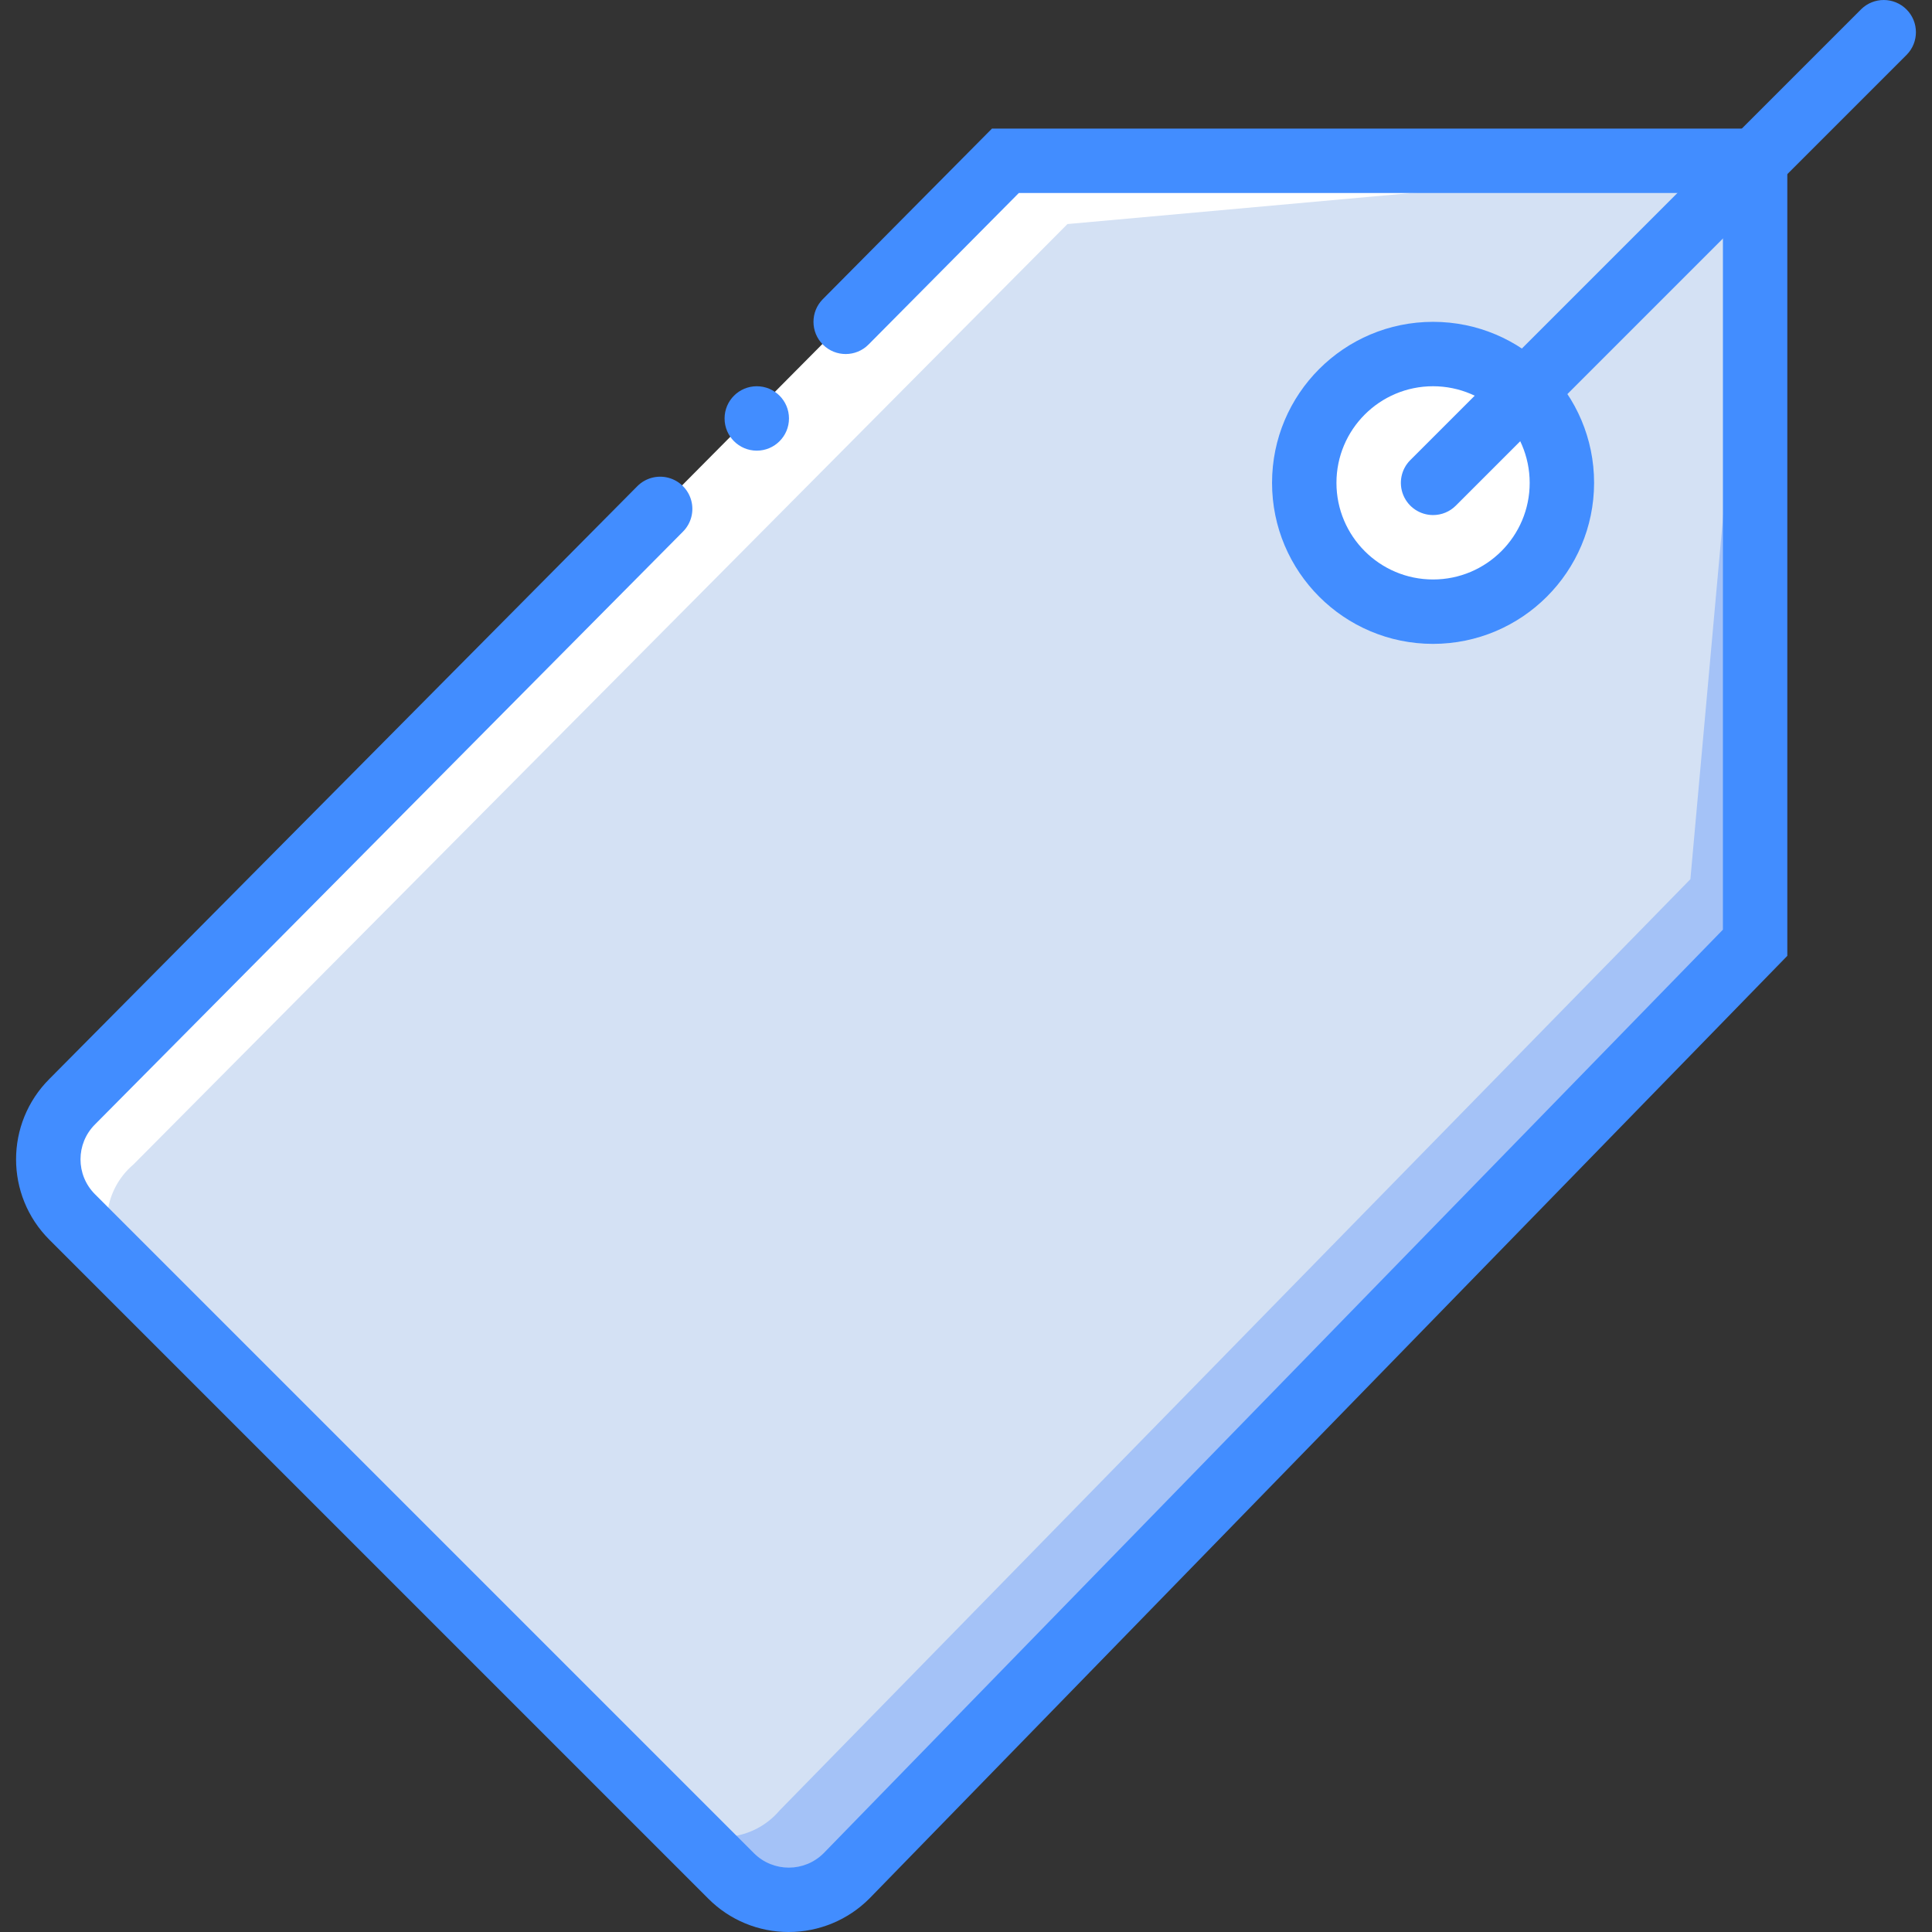 <?xml version="1.0" encoding="iso-8859-1"?>
<!-- Generator: Adobe Illustrator 19.0.0, SVG Export Plug-In . SVG Version: 6.00 Build 0)  -->
<svg version="1.1" id="Capa_1" xmlns="http://www.w3.org/2000/svg" xmlns:xlink="http://www.w3.org/1999/xlink" x="0px" y="0px"
	 viewBox="0 0 511.928 511.928" style="enable-background:new 0 0 511.928 511.928;" xml:space="preserve">
<rect x="0" y="0" width="511.928" height="511.928" fill="#333333" stroke="none"/>
<g>
	<path style="fill:#A4C2F7;" d="M106.348,418.049l79.917,79.917c8.434,7.707,21.512,7.142,29.25-1.263l249.24-247.373l8.223-190.437
		L106.348,418.049z"/>
	<path style="fill:#FFFFFF;" d="M97.371,401.019l-79.917-79.917c-7.707-8.434-7.142-21.512,1.263-29.25l247.372-249.24
		l190.437-8.223L97.371,401.019z"/>
	<path style="fill:#D4E1F4;" d="M178.59,482.24L32.861,336.511c-6.939-8.455-5.815-20.912,2.526-27.987L282.844,59.368
		l182.215-16.445l-17.152,190.041l-241.33,246.751C199.502,488.055,187.045,489.179,178.59,482.24z"/>
	<circle style="fill:#FFFFFF;" cx="379.418" cy="127.944" r="34.133"/>
	<g>
		<path style="fill:#428DFF;" d="M208.975,511.928c-7.975,0.012-15.625-3.155-21.258-8.8L13.075,328.486
			c-11.756-11.761-11.756-30.823,0-42.583l155.791-157.067c2.147-2.165,5.285-3.02,8.233-2.243c2.948,0.777,5.257,3.067,6.059,6.008
			s-0.027,6.087-2.174,8.251L25.167,297.944c-5.103,5.097-5.114,13.364-0.025,18.475l174.642,174.642c5.1,5.083,13.35,5.083,18.45,0
			l238.292-244.725V51.144H269.958l-39.817,40.142c-3.318,3.346-8.721,3.368-12.067,0.05c-3.346-3.318-3.368-8.721-0.05-12.067
			l44.816-45.192h210.75v219.192L230.383,503.044C224.714,508.737,217.009,511.935,208.975,511.928z"/>
		<circle style="fill:#428DFF;" cx="200.525" cy="110.878" r="8.533"/>
		<path style="fill:#428DFF;" d="M379.725,170.611c-23.564,0-42.667-19.103-42.667-42.667s19.103-42.667,42.667-42.667
			c23.564,0,42.667,19.103,42.667,42.667C422.364,151.497,403.278,170.583,379.725,170.611z M379.725,102.344
			c-14.138,0-25.6,11.462-25.6,25.6s11.462,25.6,25.6,25.6c14.138,0,25.6-11.462,25.6-25.6
			C405.31,113.812,393.857,102.36,379.725,102.344z"/>
		<path style="fill:#428DFF;" d="M379.725,136.478c-3.451-0.001-6.562-2.08-7.882-5.268c-1.32-3.188-0.591-6.858,1.849-9.298
			L493.159,2.445c3.341-3.281,8.701-3.256,12.012,0.054c3.311,3.311,3.335,8.671,0.054,12.012L385.758,133.977
			C384.16,135.58,381.989,136.48,379.725,136.478z"/>
	</g>
</g>
<g>
</g>
<g>
</g>
<g>
</g>
<g>
</g>
<g>
</g>
<g>
</g>
<g>
</g>
<g>
</g>
<g>
</g>
<g>
</g>
<g>
</g>
<g>
</g>
<g>
</g>
<g>
</g>
<g>
</g>
</svg>
